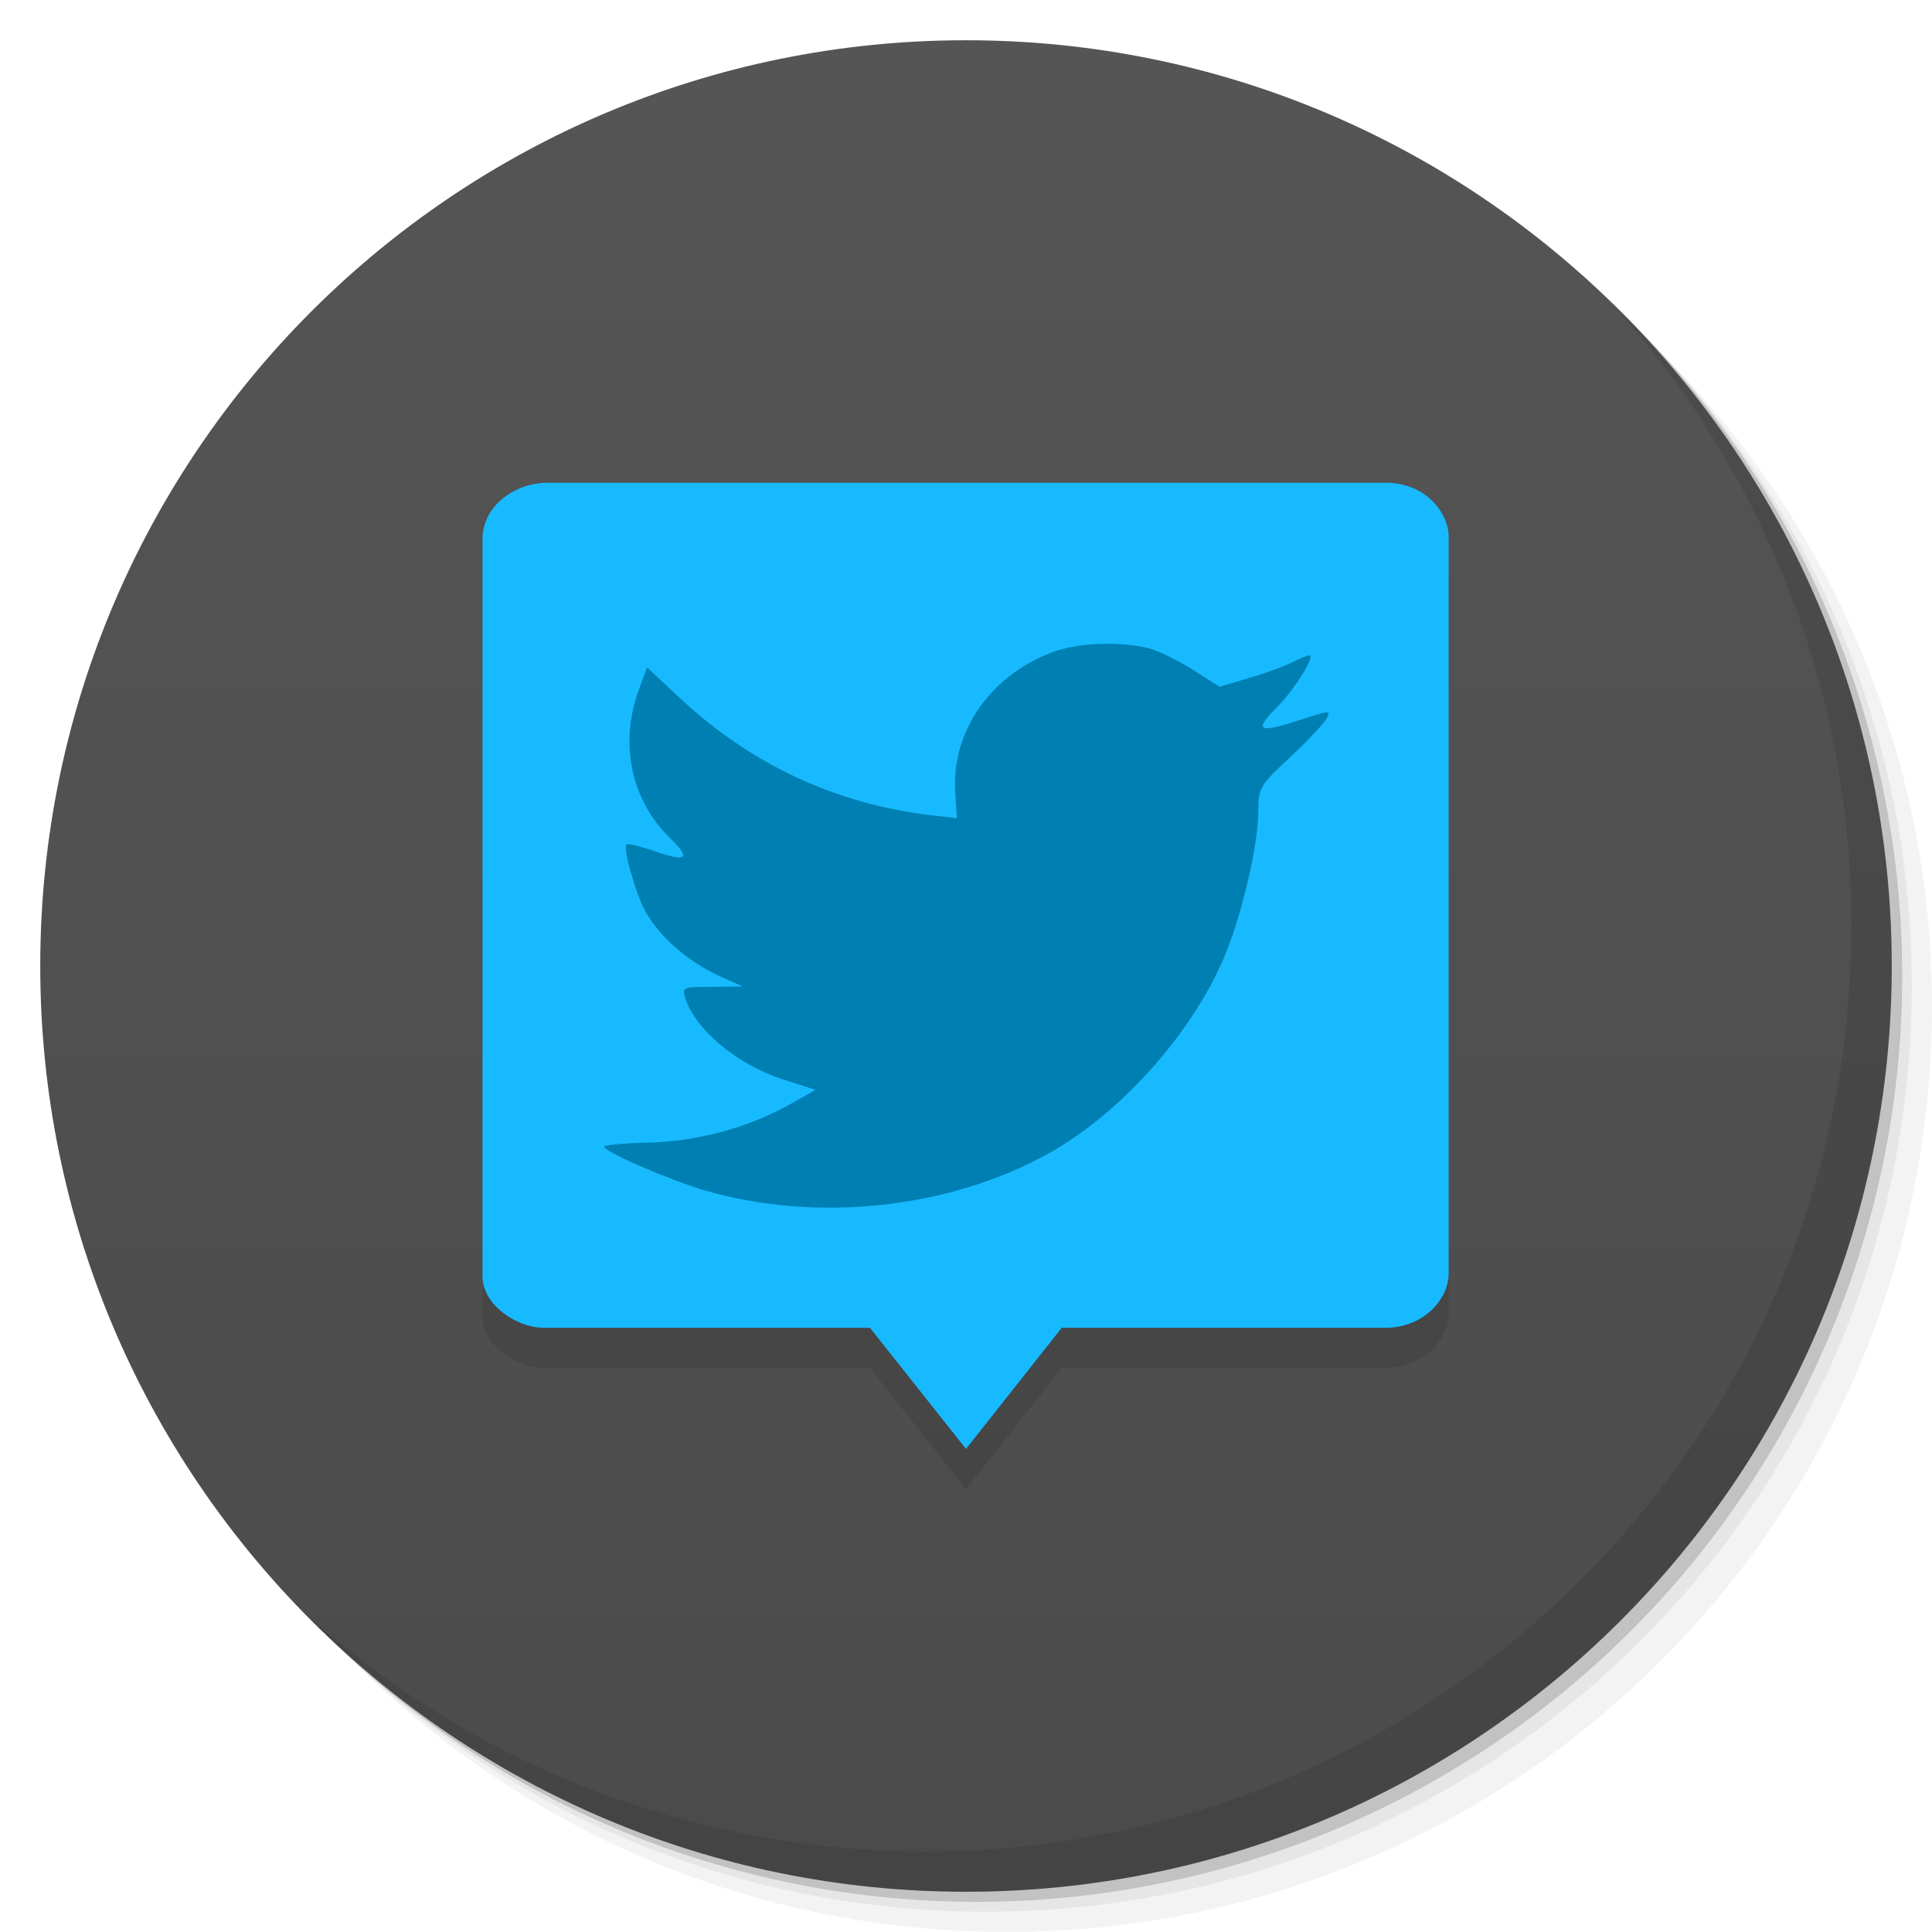 <svg viewBox="0 0 48 48"><defs><linearGradient id="linearGradient3764" x1="1" x2="47" gradientUnits="userSpaceOnUse" gradientTransform="matrix(0,-1,1,0,-1.5e-6,48)"><stop stop-color="#4b4b4b" stop-opacity="1"/><stop offset="1" stop-color="#555" stop-opacity="1"/></linearGradient><clipPath id="clipPath-670827195"><g transform="translate(0,-1004.362)"><path d="m -24 13 c 0 1.105 -0.672 2 -1.5 2 -0.828 0 -1.5 -0.895 -1.5 -2 0 -1.105 0.672 -2 1.5 -2 0.828 0 1.5 0.895 1.5 2 z" transform="matrix(15.333,0,0,11.5,415,878.862)" fill="#1890d0"/></g></clipPath><clipPath id="clipPath-678317259"><g transform="translate(0,-1004.362)"><path d="m -24 13 c 0 1.105 -0.672 2 -1.5 2 -0.828 0 -1.5 -0.895 -1.5 -2 0 -1.105 0.672 -2 1.5 -2 0.828 0 1.5 0.895 1.5 2 z" transform="matrix(15.333,0,0,11.5,415,878.862)" fill="#1890d0"/></g></clipPath></defs><g><g transform="translate(0,-1004.362)"><path d="m 25 1006.36 c -12.703 0 -23 10.298 -23 23 0 6.367 2.601 12.12 6.781 16.281 4.085 3.712 9.514 5.969 15.469 5.969 12.703 0 23 -10.297 23 -23 0 -5.954 -2.256 -11.384 -5.969 -15.469 -4.165 -4.181 -9.914 -6.781 -16.281 -6.781 z m 16.281 6.781 c 3.854 4.113 6.219 9.637 6.219 15.719 0 12.703 -10.297 23 -23 23 -6.081 0 -11.606 -2.364 -15.719 -6.219 4.16 4.144 9.883 6.719 16.219 6.719 12.703 0 23 -10.297 23 -23 0 -6.335 -2.575 -12.06 -6.719 -16.219 z" opacity="0.05"/><path d="m 41.28 1013.14 c 3.712 4.085 5.969 9.514 5.969 15.469 0 12.703 -10.297 23 -23 23 -5.954 0 -11.384 -2.256 -15.469 -5.969 4.113 3.854 9.637 6.219 15.719 6.219 12.703 0 23 -10.297 23 -23 0 -6.081 -2.364 -11.606 -6.219 -15.719 z" opacity="0.1"/><path transform="matrix(15.333,0,0,11.5,415.25,879.112)" d="m -24 13 a 1.5 2 0 1 1 -3 0 1.5 2 0 1 1 3 0 z" opacity="0.2"/></g></g><g><path d="m 24 1 c 12.703 0 23 10.297 23 23 c 0 12.703 -10.297 23 -23 23 -12.703 0 -23 -10.297 -23 -23 0 -12.703 10.297 -23 23 -23 z" fill="url(#linearGradient3764)" fill-opacity="1"/></g><g/><g><g clip-path="url(#clipPath-670827195)"><g transform="translate(0,1)"><g opacity="0.1"><!-- color: #555555 --><g><path d="m 13.453 32.988 l 8.16 0 l 2.387 3.01 l 2.379 -3.01 l 8.05 0 c 0.914 0 1.563 -0.688 1.563 -1.352 l 0 -18.293 c 0 -0.617 -0.59 -1.348 -1.547 -1.348 l -20.855 0 c -0.766 0 -1.602 0.551 -1.602 1.402 l 0 18.313 c 0 0.746 0.914 1.273 1.457 1.273 m 0.004 0.004" fill="#000" stroke="none" fill-rule="nonzero" fill-opacity="1"/><path d="m 26.27 16.16 c -1.625 0.555 -2.652 1.992 -2.535 3.563 l 0.039 0.605 l -0.648 -0.074 c -2.367 -0.285 -4.438 -1.25 -6.191 -2.871 l -0.859 -0.801 l -0.219 0.594 c -0.469 1.32 -0.172 2.719 0.805 3.66 c 0.523 0.52 0.402 0.594 -0.484 0.281 c -0.316 -0.098 -0.586 -0.172 -0.613 -0.133 c -0.09 0.086 0.223 1.211 0.469 1.656 c 0.34 0.617 1.027 1.223 1.781 1.582 l 0.637 0.285 l -0.754 0.012 c -0.727 0 -0.754 0.012 -0.676 0.273 c 0.262 0.801 1.289 1.656 2.434 2.027 l 0.805 0.258 l -0.703 0.398 c -1.039 0.563 -2.262 0.887 -3.484 0.914 c -0.586 0.012 -1.066 0.063 -1.066 0.098 c 0 0.125 1.586 0.816 2.508 1.09 c 2.773 0.805 6.06 0.457 8.531 -0.918 c 1.758 -0.977 3.512 -2.918 4.332 -4.797 c 0.441 -1 0.883 -2.832 0.883 -3.711 c 0 -0.566 0.039 -0.641 0.77 -1.32 c 0.43 -0.398 0.832 -0.828 0.91 -0.953 c 0.129 -0.234 0.117 -0.234 -0.547 -0.023 c -1.105 0.371 -1.262 0.32 -0.715 -0.238 c 0.402 -0.395 0.883 -1.109 0.883 -1.32 c 0 -0.039 -0.195 0.023 -0.414 0.137 c -0.234 0.121 -0.754 0.309 -1.145 0.418 l -0.703 0.211 l -0.637 -0.406 c -0.352 -0.223 -0.848 -0.473 -1.105 -0.547 c -0.664 -0.172 -1.68 -0.148 -2.277 0.051 m 0 0" fill="#000" stroke="none" fill-rule="nonzero" fill-opacity="1"/></g></g></g></g></g><g><g clip-path="url(#clipPath-678317259)"><!-- color: #555555 --><g><path d="m 13.453 32.988 l 8.16 0 l 2.387 3.01 l 2.379 -3.01 l 8.05 0 c 0.914 0 1.563 -0.688 1.563 -1.352 l 0 -18.293 c 0 -0.617 -0.59 -1.348 -1.547 -1.348 l -20.855 0 c -0.766 0 -1.602 0.551 -1.602 1.402 l 0 18.313 c 0 0.746 0.914 1.273 1.457 1.273 m 0.004 0.004" fill="#17baff" stroke="none" fill-rule="nonzero" fill-opacity="1"/><path d="m 26.27 16.16 c -1.625 0.555 -2.652 1.992 -2.535 3.563 l 0.039 0.605 l -0.648 -0.074 c -2.367 -0.285 -4.438 -1.25 -6.191 -2.871 l -0.859 -0.801 l -0.219 0.594 c -0.469 1.32 -0.172 2.719 0.805 3.66 c 0.523 0.52 0.402 0.594 -0.484 0.281 c -0.316 -0.098 -0.586 -0.172 -0.613 -0.133 c -0.09 0.086 0.223 1.211 0.469 1.656 c 0.34 0.617 1.027 1.223 1.781 1.582 l 0.637 0.285 l -0.754 0.012 c -0.727 0 -0.754 0.012 -0.676 0.273 c 0.262 0.801 1.289 1.656 2.434 2.027 l 0.805 0.258 l -0.703 0.398 c -1.039 0.563 -2.262 0.887 -3.484 0.914 c -0.586 0.012 -1.066 0.063 -1.066 0.098 c 0 0.125 1.586 0.816 2.508 1.09 c 2.773 0.805 6.06 0.457 8.531 -0.918 c 1.758 -0.977 3.512 -2.918 4.332 -4.797 c 0.441 -1 0.883 -2.832 0.883 -3.711 c 0 -0.566 0.039 -0.641 0.77 -1.32 c 0.43 -0.398 0.832 -0.828 0.91 -0.953 c 0.129 -0.234 0.117 -0.234 -0.547 -0.023 c -1.105 0.371 -1.262 0.32 -0.715 -0.238 c 0.402 -0.395 0.883 -1.109 0.883 -1.32 c 0 -0.039 -0.195 0.023 -0.414 0.137 c -0.234 0.121 -0.754 0.309 -1.145 0.418 l -0.703 0.211 l -0.637 -0.406 c -0.352 -0.223 -0.848 -0.473 -1.105 -0.547 c -0.664 -0.172 -1.68 -0.148 -2.277 0.051 m 0 0" fill="#007fb2" stroke="none" fill-rule="nonzero" fill-opacity="1"/></g></g></g><g><path d="m 40.03 7.531 c 3.712 4.084 5.969 9.514 5.969 15.469 0 12.703 -10.297 23 -23 23 c -5.954 0 -11.384 -2.256 -15.469 -5.969 4.178 4.291 10.01 6.969 16.469 6.969 c 12.703 0 23 -10.298 23 -23 0 -6.462 -2.677 -12.291 -6.969 -16.469 z" opacity="0.1"/></g></svg>